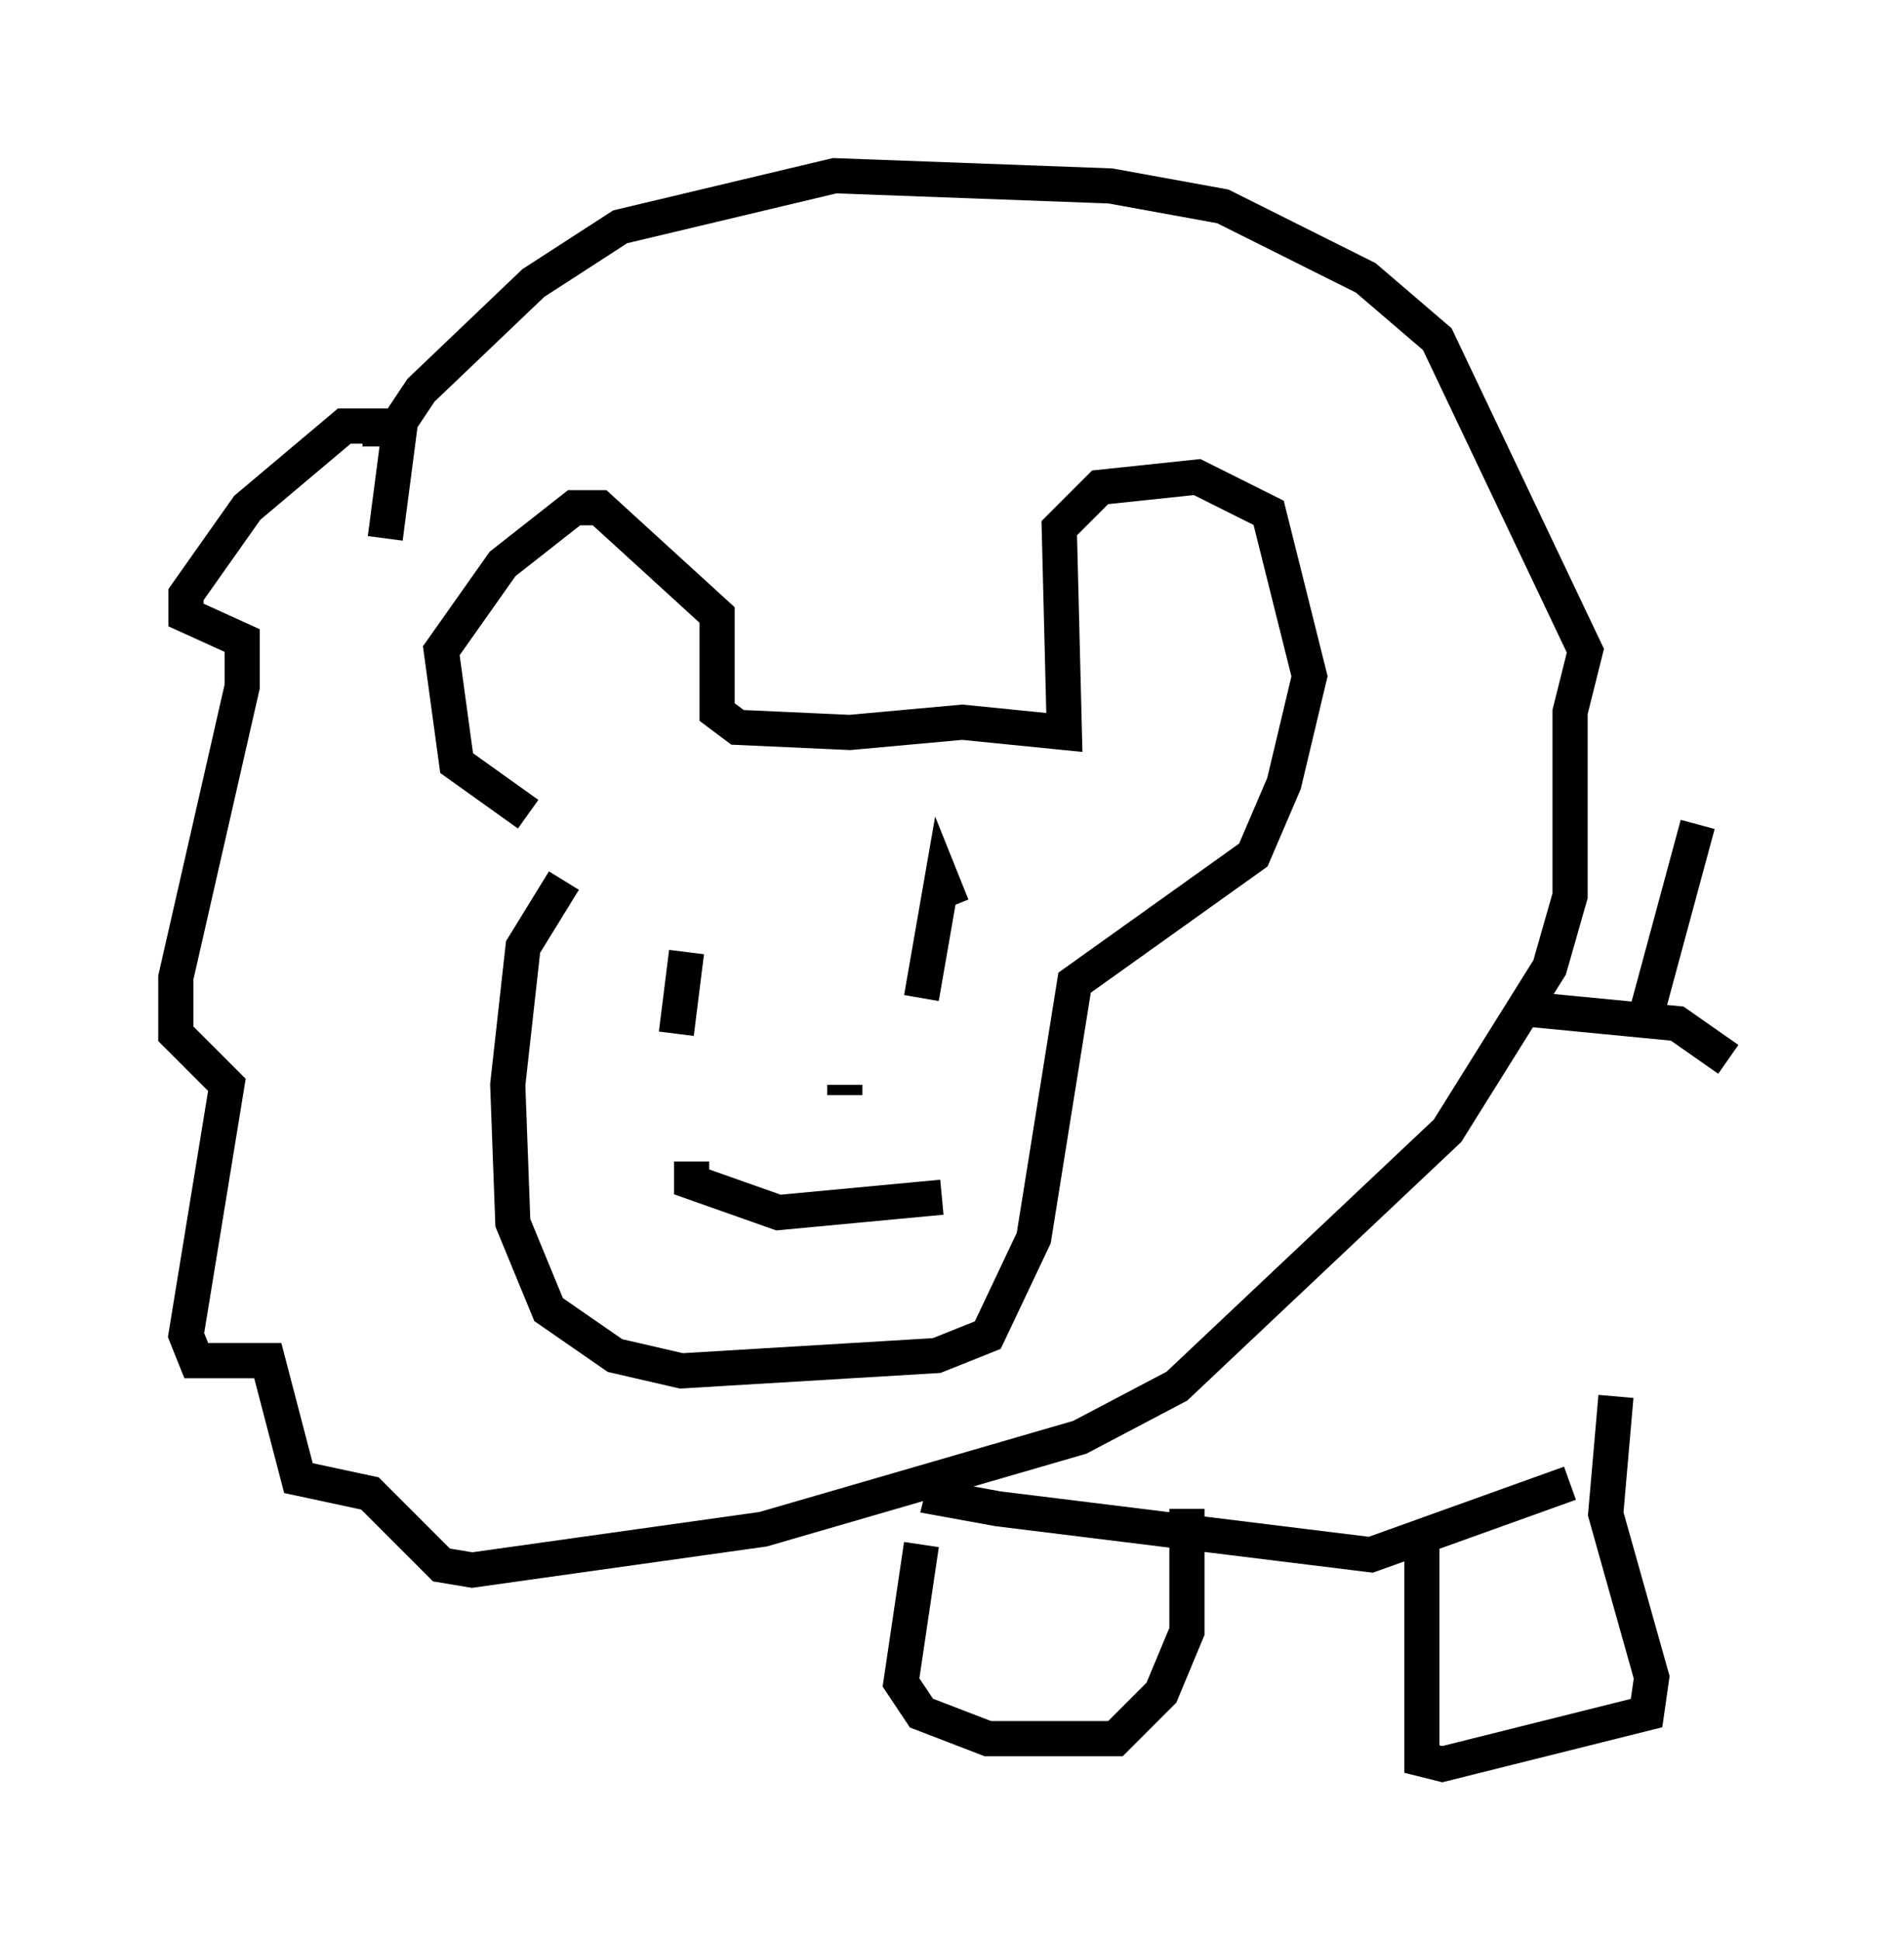 <?xml version="1.0" encoding="utf-8" ?>
<svg baseProfile="full" height="55.173" version="1.1" width="54.156" xmlns="http://www.w3.org/2000/svg" xmlns:ev="http://www.w3.org/2001/xml-events" xmlns:xlink="http://www.w3.org/1999/xlink"><defs /><rect fill="white" height="55.173" width="54.156" x="0" y="0" /><path d="M15.313, 25.335 m-0.291, -2.179 l-2.034, -1.453 -0.436, -3.196 l1.743, -2.469 2.034, -1.598 l0.726, 0.0 3.341, 3.05 l0.0, 2.76 0.581, 0.436 l3.196, 0.145 3.196, -0.291 l2.905, 0.291 -0.145, -5.81 l1.162, -1.162 2.76, -0.291 l2.034, 1.017 1.162, 4.648 l-0.726, 3.05 -0.872, 2.034 l-5.084, 3.631 -1.162, 7.263 l-1.307, 2.76 -1.453, 0.581 l-7.263, 0.436 -1.888, -0.436 l-1.888, -1.307 -1.017, -2.469 l-0.145, -3.922 0.436, -3.922 l1.162, -1.888 m-5.229, -12.346 l0.0, -0.581 -1.017, 0.0 l-2.76, 2.324 -1.743, 2.469 l0.0, 0.581 1.598, 0.726 l0.0, 1.307 -1.888, 8.279 l0.0, 1.598 1.453, 1.453 l-1.162, 7.117 0.291, 0.726 l2.034, 0.0 0.872, 3.341 l2.034, 0.436 2.034, 2.034 l0.872, 0.145 8.279, -1.162 l9.006, -2.615 2.76, -1.453 l7.698, -7.263 2.905, -4.648 l0.581, -2.034 0.0, -5.229 l0.436, -1.743 -4.212, -8.86 l-2.034, -1.743 -4.067, -2.034 l-3.196, -0.581 -7.844, -0.291 l-6.101, 1.453 -2.469, 1.598 l-3.196, 3.05 -0.581, 0.872 l-0.436, 3.341 m8.57, 11.765 l-0.291, 2.324 m7.844, -3.631 l-0.291, -0.726 -0.581, 3.341 m-6.536, 4.648 l0.0, 0.581 2.469, 0.872 l4.648, -0.436 m-2.76, -3.196 l0.0, 0.291 m2.905, 10.894 l-0.145, 0.581 1.598, 0.291 l10.603, 1.307 5.665, -2.034 m-1.453, -13.508 l4.503, 0.436 1.453, 1.017 m-22.95, 13.799 l-0.581, 3.922 0.581, 0.872 l1.888, 0.726 3.631, 0.0 l1.307, -1.307 0.726, -1.743 l0.0, -3.486 m6.682, 0.581 l0.0, 6.536 0.581, 0.145 l5.81, -1.453 0.145, -1.017 l-1.307, -4.648 0.291, -3.341 m0.872, -10.894 l1.453, -5.374 " fill="none" stroke="black" stroke-width="1" /></svg>